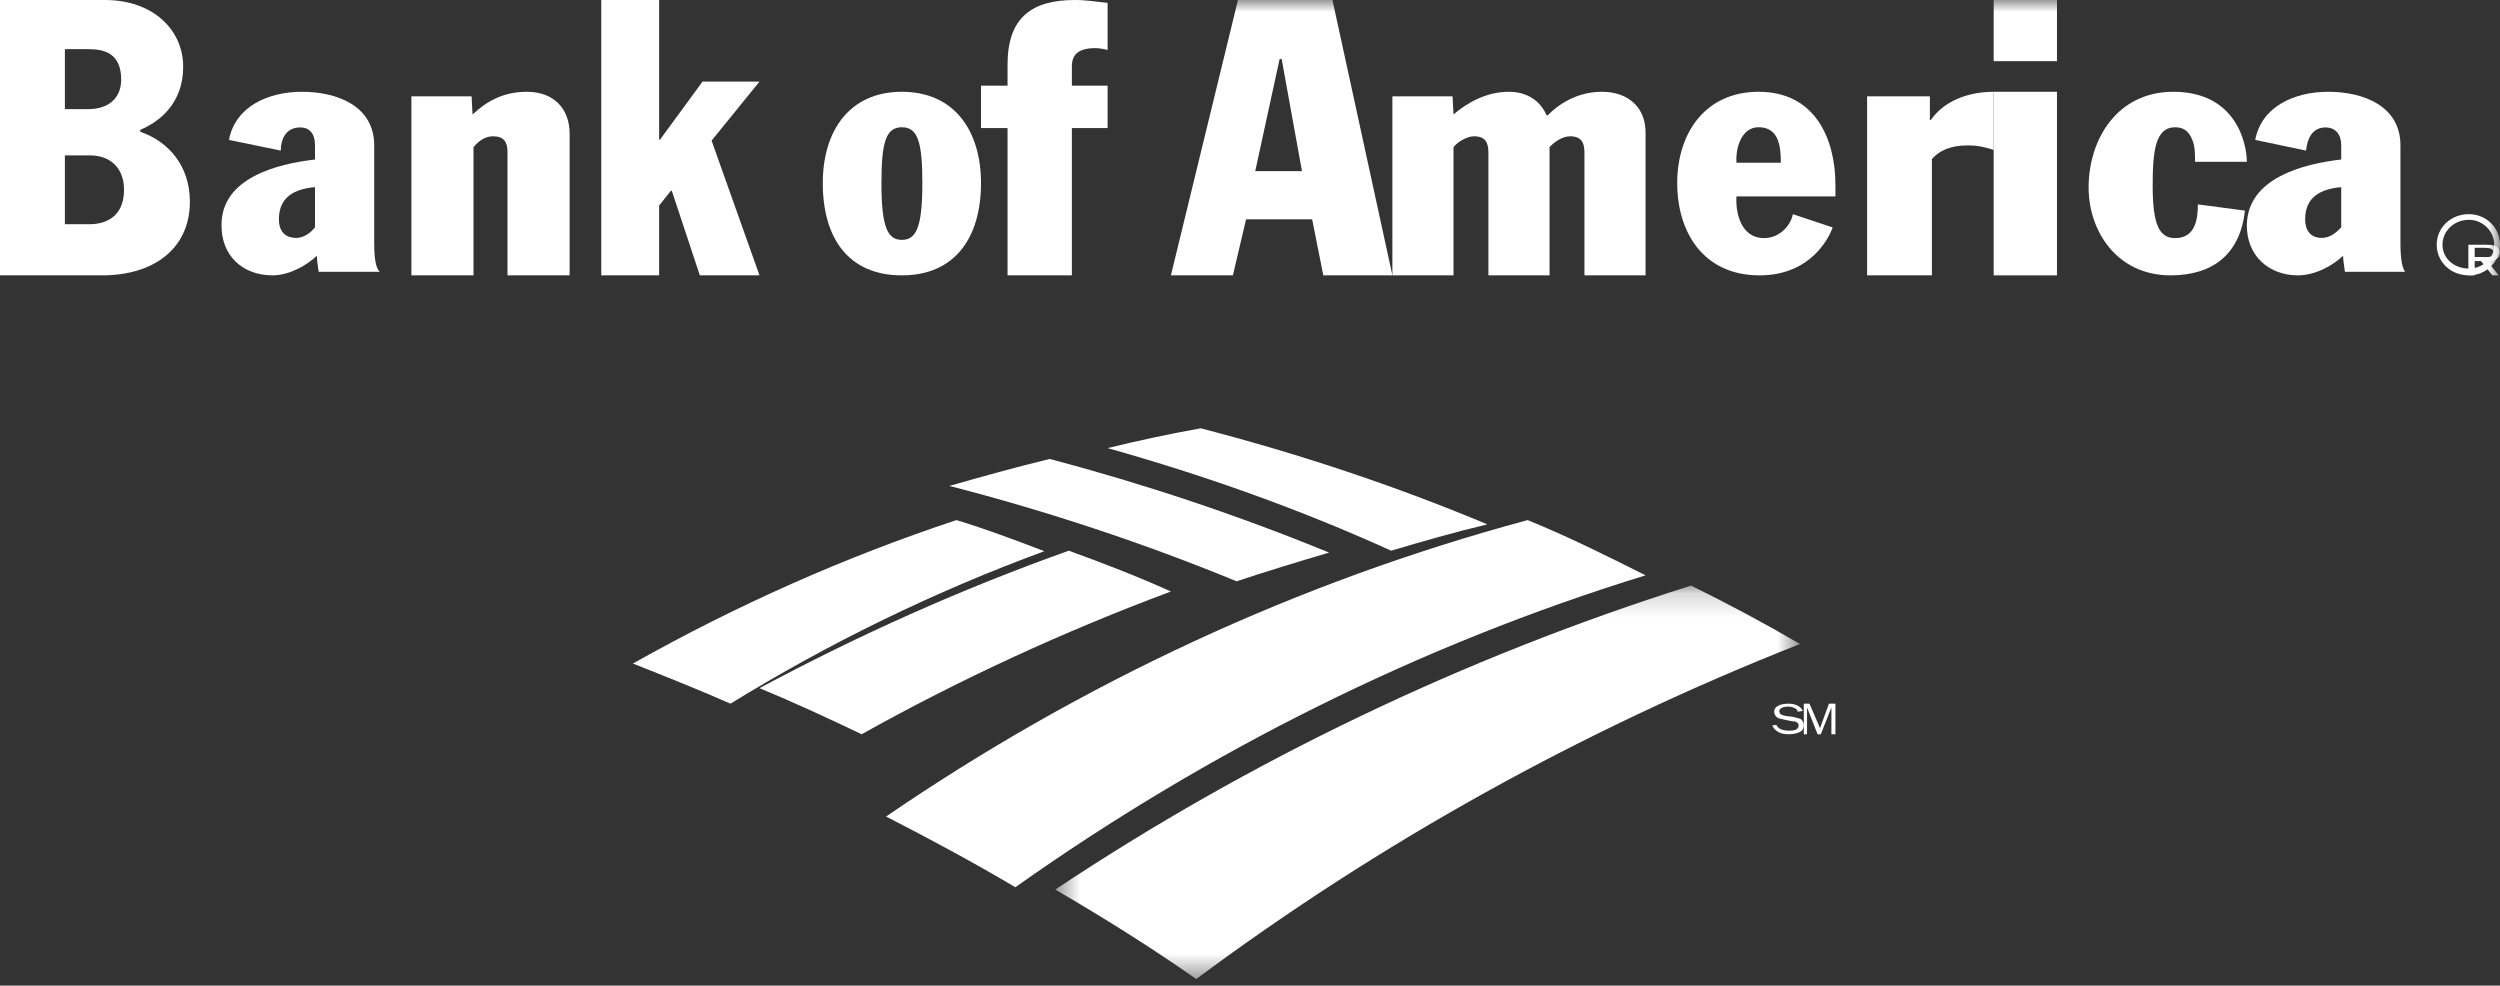 <svg xmlns="http://www.w3.org/2000/svg" xmlns:xlink="http://www.w3.org/1999/xlink" width="104" height="41" version="1.1" viewBox="0 0 104 41"><rect x="0" y="0" width="104" height="41" fill="#333333" stroke="none"/><title>4290E573-9243-414B-BB99-EF3B2846B390</title><desc>Created with sketchtool.</desc><defs><polygon id="path-1" points=".457 16.545 31.436 16.545 31.436 .178 .457 .178 .457 16.545"/><polygon id="path-3" points="0 42 104 42 104 0 0 0"/></defs><g id="Page-1" fill="none" fill-rule="evenodd" stroke="none" stroke-width="1"><g id="PrimeReact-Showcase---Homepage" transform="translate(-687, -1116)"><g id="homepage" transform="translate(301, 70)"><g id="brands" transform="translate(0, 1019)"><g id="bank-of-america"><g transform="translate(109, 27) translate(277, 0)"><path id="Fill-1" fill="#FFF" d="M44.46,22.909 C45.89,23.426 47.319,23.979 48.709,24.606 C44.262,26.266 39.934,28.258 35.844,30.545 C34.454,29.881 33.024,29.217 31.595,28.627 C35.724,26.414 40.013,24.495 44.46,22.909 Z"/><path id="Fill-3" fill="#FFF" d="M39.787,21.636 C35.127,23.18 30.628,25.183 26.329,27.603 C27.695,28.146 29.061,28.688 30.387,29.273 C34.525,26.727 38.903,24.599 43.443,22.93 C42.238,22.471 41.033,22.012 39.787,21.636"/><path id="Fill-5" fill="#FFF" d="M73.891,30.152 C73.976,30.333 74.189,30.394 74.401,30.394 C74.528,30.394 74.656,30.394 74.741,30.333 C74.783,30.303 74.825,30.243 74.825,30.182 C74.825,30.06 74.698,30 74.528,30 L74.231,29.939 C74.146,29.909 74.019,29.909 73.934,29.848 C73.849,29.788 73.806,29.697 73.806,29.606 C73.806,29.363 74.104,29.273 74.401,29.273 C74.656,29.273 74.911,29.363 74.996,29.576 L74.783,29.606 C74.783,29.484 74.571,29.394 74.358,29.394 C74.231,29.394 74.019,29.454 74.019,29.576 C74.019,29.727 74.146,29.757 74.316,29.788 L74.571,29.818 C74.698,29.848 74.825,29.879 74.911,29.909 C74.996,30 75.038,30.06 75.038,30.182 C75.038,30.273 74.996,30.394 74.868,30.454 C74.741,30.515 74.571,30.545 74.401,30.545 C74.061,30.545 73.849,30.424 73.722,30.182 L73.891,30.152 Z"/><polygon id="Fill-7" fill="#FFF" points="75.173 30.545 75.038 30.545 75.038 29.273 75.274 29.273 75.713 30.291 76.084 29.273 76.354 29.273 76.354 30.545 76.186 30.545 76.186 29.431 75.746 30.545 75.612 30.545 75.173 29.431"/><path id="Fill-9" fill="#FFF" d="M55.291,22.988 C51.526,21.443 47.638,20.144 43.668,19.091 C42.236,19.442 40.844,19.828 39.494,20.214 C43.586,21.268 47.597,22.602 51.444,24.182 C52.712,23.76 53.981,23.374 55.291,22.988"/><path id="Fill-11" fill="#FFF" d="M61.873,21.813 C58.037,20.207 54.036,18.876 49.953,17.818 C48.633,18.053 47.354,18.328 46.076,18.641 C50.118,19.776 54.078,21.186 57.872,22.909 C59.192,22.517 60.554,22.126 61.873,21.813"/><g id="Group-15" transform="translate(43.443, 24.182)"><mask id="mask-2" fill="#fff"><use xlink:href="#path-1"/></mask><path id="Fill-13" fill="#FFF" d="M26.907,0.178 C17.403,3.178 8.505,7.469 0.457,12.824 C2.479,14.001 4.42,15.216 6.321,16.546 C13.924,10.887 22.377,6.178 31.436,2.608 C29.94,1.735 28.443,0.937 26.907,0.178" mask="url(#mask-2)"/></g><path id="Fill-16" fill="#FFF" d="M63.549,21.636 C53.973,24.215 44.985,28.406 36.861,33.967 C38.666,34.894 40.472,35.862 42.238,36.909 C50.205,31.267 59.036,26.834 68.456,23.933 C66.847,23.127 65.237,22.322 63.549,21.636"/><path id="Fill-18" fill="#FFF" d="M37.519,9.979 C38.111,9.979 38.37,9.463 38.37,7.618 C38.37,5.921 38.185,5.294 37.519,5.294 C36.853,5.294 36.668,5.921 36.668,7.618 C36.668,9.463 36.927,9.979 37.519,9.979 M37.519,3.818 C39.701,3.818 40.81,5.442 40.81,7.618 C40.81,9.868 39.738,11.455 37.519,11.455 C35.263,11.455 34.228,9.868 34.228,7.618 C34.228,5.442 35.337,3.818 37.519,3.818"/><path id="Fill-20" fill="#FFF" d="M41.914,5.327 L40.81,5.327 L40.81,3.564 L41.914,3.564 L41.914,2.684 C41.914,0.721 42.934,0 44.717,0 C45.227,0 45.652,0.08 46.076,0.12 L46.076,2.083 C45.948,2.043 45.736,2.002 45.567,2.002 C44.845,2.002 44.59,2.283 44.59,2.763 L44.59,3.564 L46.076,3.564 L46.076,5.327 L44.59,5.327 L44.59,11.455 L41.914,11.455 L41.914,5.327 Z"/><path id="Fill-22" fill="#FFF" d="M13.104,7.785 C12.257,7.859 11.603,8.192 11.603,9.119 C11.603,9.638 11.872,9.897 12.334,9.897 C12.603,9.897 12.911,9.712 13.104,9.452 L13.104,7.785 Z M13.104,6.042 C13.104,5.598 12.911,5.301 12.488,5.301 C11.872,5.301 11.68,5.82 11.68,6.265 L9.525,5.82 C9.793,4.411 11.179,3.818 12.565,3.818 C14.027,3.818 15.567,4.411 15.567,6.042 L15.567,10.12 C15.567,10.936 15.682,11.195 15.797,11.306 L13.257,11.306 C13.219,11.084 13.181,10.75 13.181,10.639 C12.757,11.047 12.026,11.455 11.333,11.455 C10.102,11.455 9.178,10.639 9.216,9.304 C9.255,7.414 11.487,6.82 13.104,6.636 L13.104,6.042 Z"/><path id="Fill-24" fill="#FFF" d="M19.698,6.124 L19.698,11.455 L17.114,11.455 L17.114,4.007 L19.618,4.007 L19.658,4.763 C20.223,4.234 20.91,3.818 21.919,3.818 C23.05,3.818 23.696,4.536 23.696,5.557 L23.696,11.455 L21.112,11.455 L21.112,6.313 C21.112,5.898 20.95,5.67 20.506,5.67 C20.223,5.67 19.94,5.822 19.698,6.124"/><polygon id="Fill-26" fill="#FFF" points="25.013 0 27.42 0 27.42 5.809 27.457 5.809 29.225 3.395 31.595 3.395 29.602 5.85 31.595 11.455 29.113 11.455 27.947 7.936 27.909 7.936 27.42 8.55 27.42 11.455 25.013 11.455"/><path id="Fill-28" fill="#FFF" d="M2.699,4.541 L3.651,4.541 C4.643,4.541 5.041,3.968 5.041,3.313 C5.041,2.209 4.326,2.045 3.691,2.045 L2.699,2.045 L2.699,4.541 Z M2.699,9.327 L3.731,9.327 C4.366,9.327 5.16,9.041 5.16,7.895 C5.16,7.037 4.643,6.464 3.731,6.464 L2.699,6.464 L2.699,9.327 Z M5.835,5.482 C7.025,5.891 7.899,6.914 7.899,8.387 C7.899,10.35 6.39,11.455 4.247,11.455 L0,11.455 L0,0 L4.366,0 C6.351,0 7.621,1.227 7.621,2.782 C7.621,4.296 6.629,5.073 5.835,5.4 L5.835,5.482 Z"/><path id="Fill-30" fill="#FFF" d="M97.395,7.785 C96.549,7.859 95.894,8.192 95.894,9.119 C95.894,9.638 96.164,9.897 96.587,9.897 C96.895,9.897 97.164,9.712 97.395,9.452 L97.395,7.785 Z M97.395,6.042 C97.395,5.598 97.164,5.301 96.741,5.301 C96.164,5.301 95.971,5.82 95.933,6.265 L93.816,5.82 C94.086,4.411 95.471,3.818 96.856,3.818 C98.319,3.818 99.858,4.411 99.858,6.042 L99.858,10.12 C99.858,10.936 99.974,11.195 100.051,11.306 L97.549,11.306 C97.511,11.084 97.472,10.75 97.472,10.639 C97.049,11.047 96.317,11.455 95.587,11.455 C94.393,11.455 93.431,10.639 93.469,9.304 C93.547,7.414 95.779,6.82 97.395,6.636 L97.395,6.042 Z"/><path id="Fill-32" fill="#FFF" d="M74.083,6.769 C74.083,6.105 74.007,5.293 73.159,5.293 C72.466,5.293 72.197,6.105 72.236,6.769 L74.083,6.769 Z M72.236,8.171 C72.197,8.798 72.39,9.905 73.391,9.905 C73.968,9.905 74.469,9.462 74.584,8.909 L76.239,9.462 C76.124,9.794 75.392,11.455 73.198,11.455 C70.85,11.455 69.772,9.647 69.772,7.618 C69.772,5.552 70.927,3.818 73.159,3.818 C75.508,3.818 76.354,5.773 76.354,7.692 L76.354,8.171 L72.236,8.171 Z"/><mask id="mask-4" fill="#fff"><use xlink:href="#path-3"/></mask><polygon id="Fill-34" fill="#FFF" points="82.937 11.455 85.57 11.455 85.57 3.818 82.937 3.818" mask="url(#mask-4)"/><polygon id="Fill-36" fill="#FFF" points="82.937 2.545 85.57 2.545 85.57 0 82.937 0" mask="url(#mask-4)"/><path id="Fill-37" fill="#FFF" d="M91.314,6.732 C91.314,6.438 91.314,6.068 91.196,5.81 C91.079,5.515 90.883,5.294 90.491,5.294 C89.668,5.294 89.551,6.253 89.551,7.728 C89.551,9.352 89.825,9.905 90.491,9.905 C91.353,9.905 91.431,9.057 91.431,8.503 L93.39,8.761 C93.194,10.532 92.097,11.455 90.295,11.455 C88.062,11.455 86.886,9.61 86.886,7.802 C86.886,5.81 88.062,3.818 90.412,3.818 C93.038,3.818 93.468,5.995 93.468,6.732 L91.314,6.732 Z" mask="url(#mask-4)"/><path id="Fill-38" fill="#FFF" d="M52.218,7.118 L54.162,7.118 L53.317,2.455 L53.232,2.455 L52.218,7.118 Z M51.499,0 L55.43,0 L57.924,11.455 L55.05,11.455 L54.585,9.123 L51.837,9.123 L51.288,11.455 L48.709,11.455 L51.499,0 Z" mask="url(#mask-4)"/><path id="Fill-39" fill="#FFF" d="M77.671,4.007 L80.283,4.007 L80.283,4.99 L80.325,4.99 C80.872,4.196 81.883,3.818 82.937,3.818 L82.937,6.238 C82.599,6.125 82.305,6.049 81.841,6.049 C81.125,6.049 80.662,6.276 80.367,6.616 L80.367,11.455 L77.671,11.455 L77.671,4.007 Z" mask="url(#mask-4)"/><path id="Fill-40" fill="#FFF" d="M64.461,6.124 L64.461,11.455 L61.918,11.455 L61.918,6.351 C61.918,5.935 61.798,5.67 61.313,5.67 C61.071,5.67 60.668,5.859 60.466,6.124 L60.466,11.455 L57.924,11.455 L57.924,4.007 L60.426,4.007 L60.466,4.763 C61.031,4.272 61.838,3.818 62.766,3.818 C63.573,3.818 64.098,4.234 64.34,4.801 L64.38,4.801 C64.824,4.348 65.591,3.818 66.639,3.818 C67.729,3.818 68.456,4.461 68.456,5.519 L68.456,11.455 L65.913,11.455 L65.913,6.351 C65.913,5.935 65.792,5.67 65.308,5.67 C64.985,5.67 64.622,5.935 64.461,6.124" mask="url(#mask-4)"/><path id="Fill-41" fill="#FFF" d="M101.607,10.182 C101.607,10.748 102.086,11.171 102.708,11.171 C103.282,11.171 103.761,10.748 103.761,10.182 C103.761,9.616 103.282,9.144 102.708,9.144 C102.086,9.144 101.607,9.616 101.607,10.182 M101.367,10.182 C101.367,9.474 101.942,8.909 102.708,8.909 C103.425,8.909 104,9.474 104,10.182 C104,10.889 103.425,11.455 102.708,11.455 C101.942,11.455 101.367,10.889 101.367,10.182" mask="url(#mask-4)"/><path id="Fill-42" fill="#FFF" d="M103.21,10.691 C103.42,10.691 103.737,10.733 103.737,10.522 C103.737,10.351 103.579,10.309 103.368,10.309 L102.947,10.309 L102.947,10.691 L103.21,10.691 Z M103.947,11.455 L103.684,11.455 L103.21,10.861 L102.947,10.861 L102.947,11.455 L102.684,11.455 L102.684,10.182 L103.42,10.182 C103.526,10.182 103.684,10.182 103.789,10.225 C103.947,10.309 104,10.394 104,10.522 C104,10.776 103.737,10.861 103.473,10.861 L103.947,11.455 Z" mask="url(#mask-4)"/></g></g></g></g></g></g></svg>